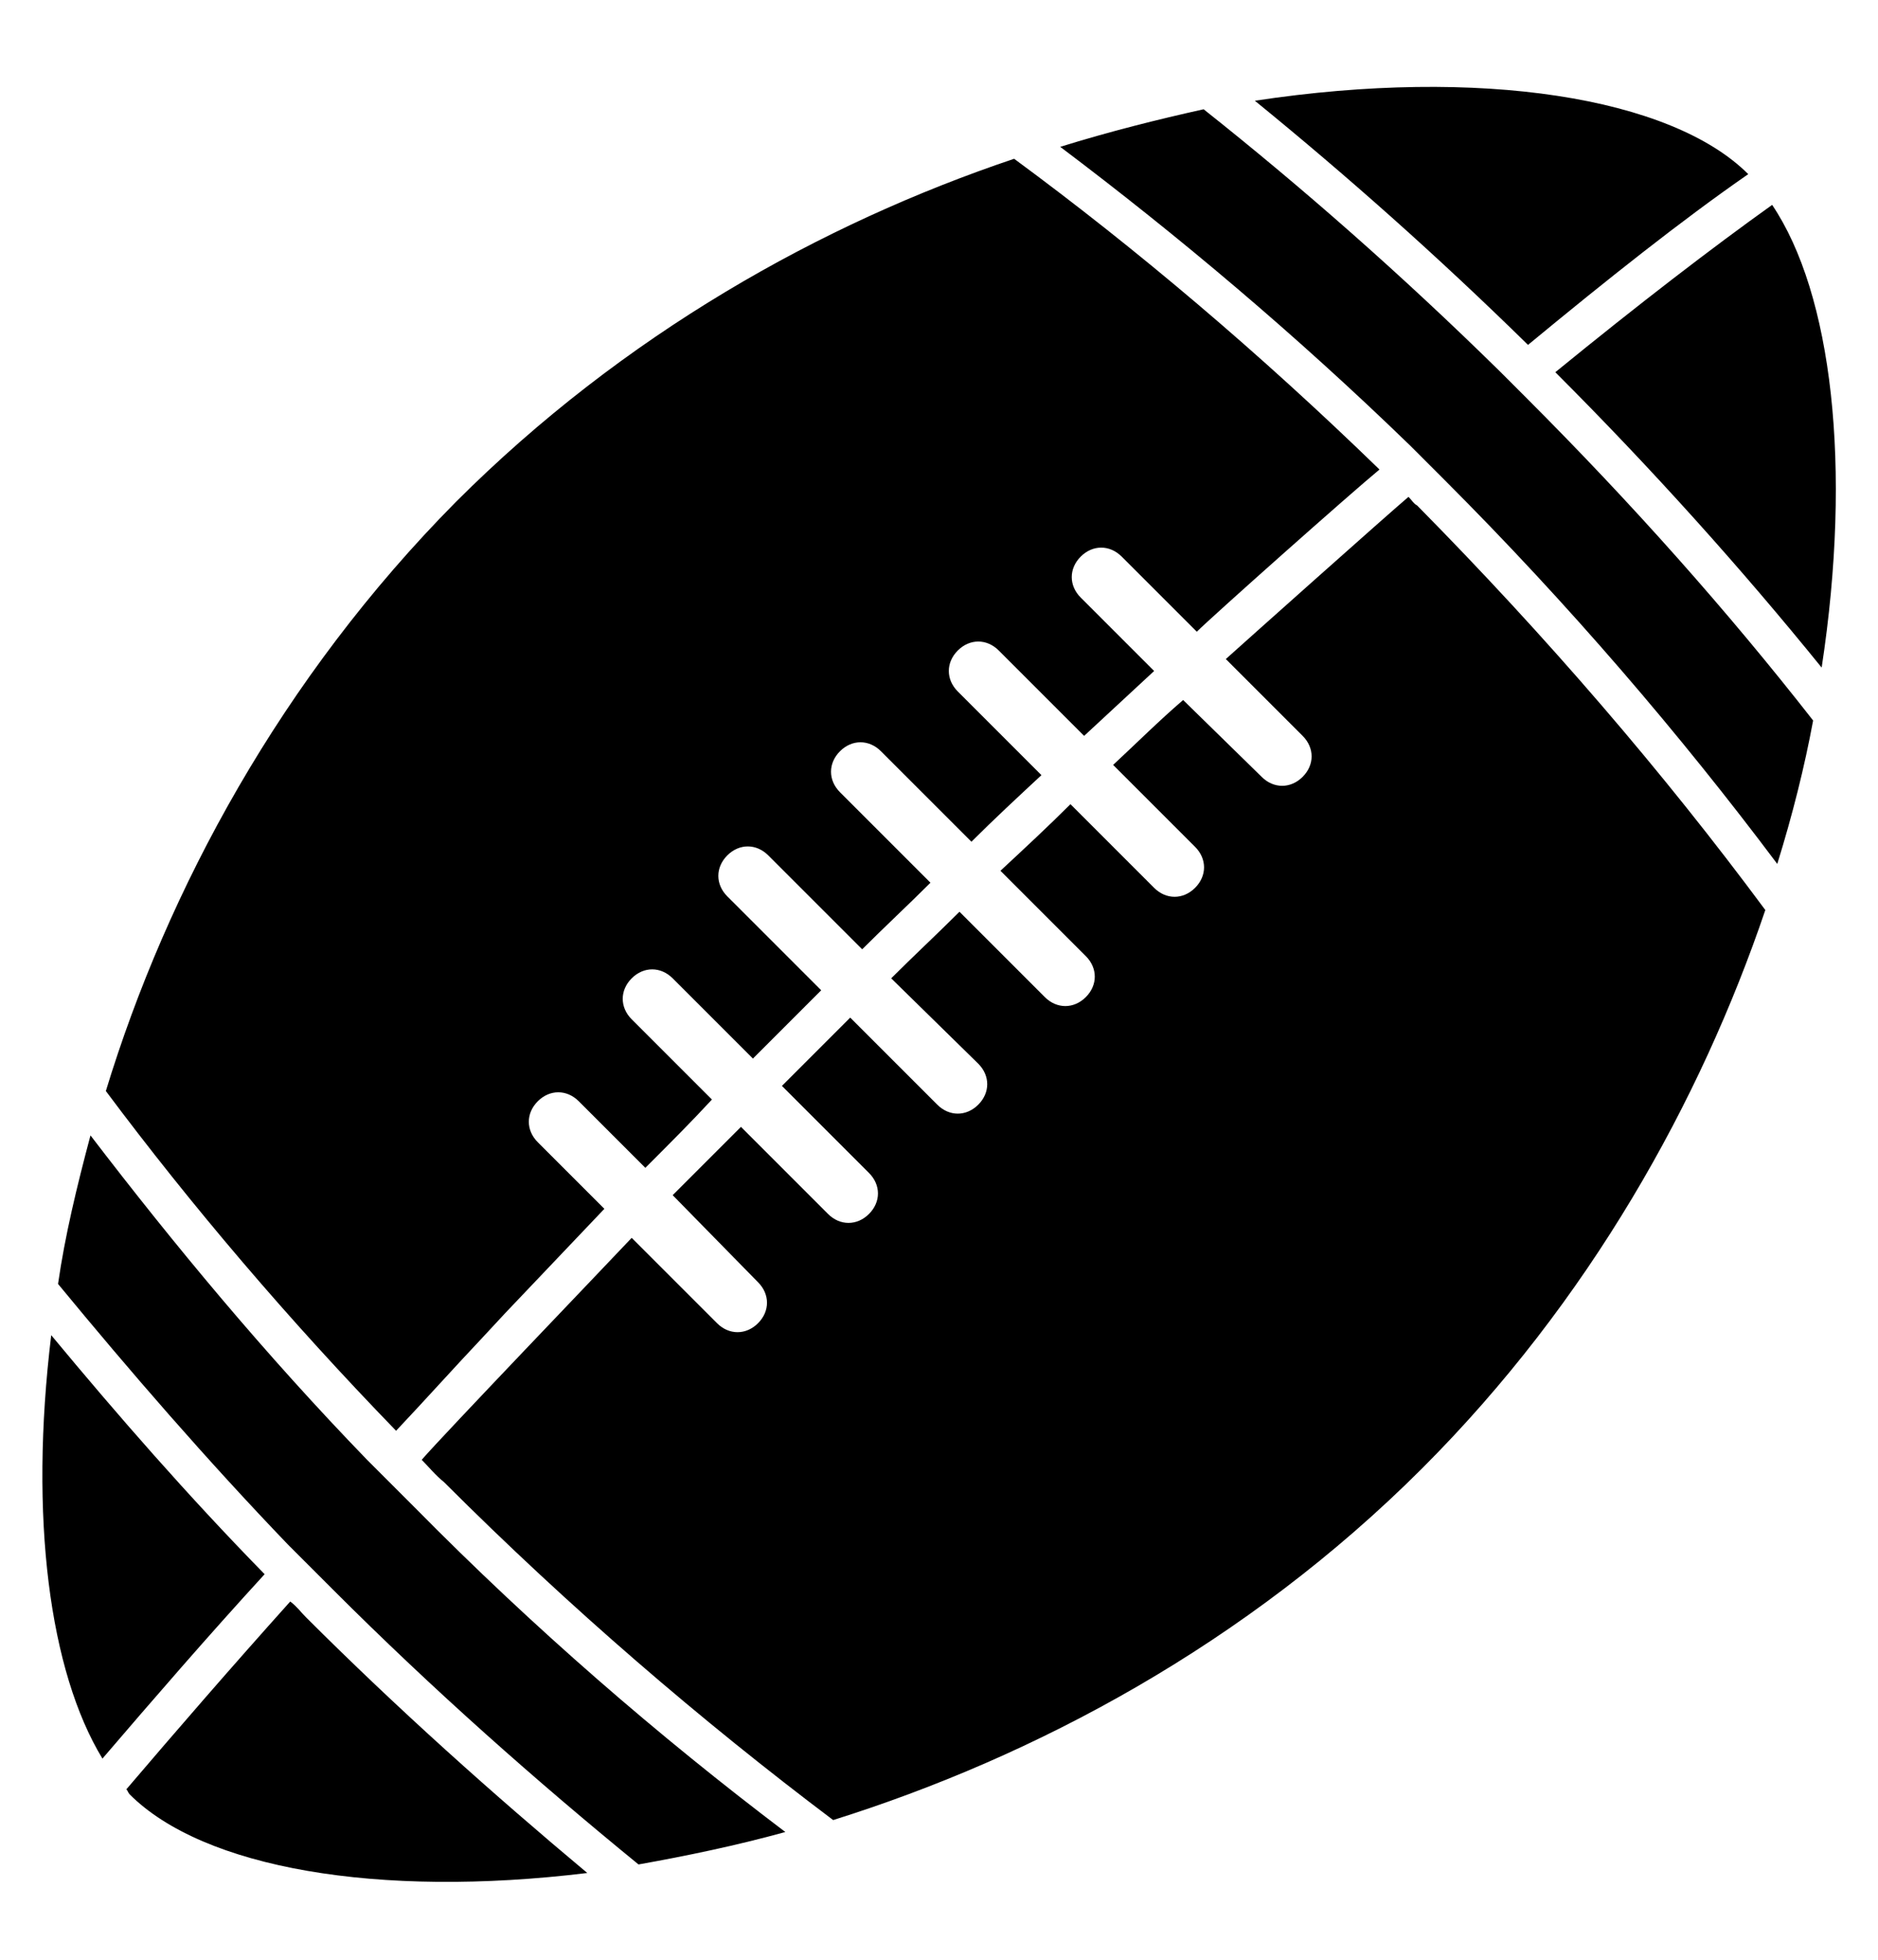 <?xml version="1.0" encoding="utf-8"?>
<!-- Generator: Adobe Illustrator 18.1.0, SVG Export Plug-In . SVG Version: 6.00 Build 0)  -->
<!DOCTYPE svg PUBLIC "-//W3C//DTD SVG 1.1//EN" "http://www.w3.org/Graphics/SVG/1.1/DTD/svg11.dtd">
<svg version="1.1" id="Layer_1" xmlns="http://www.w3.org/2000/svg" xmlns:xlink="http://www.w3.org/1999/xlink" x="0px" y="0px"
	 width="110px" height="114.8px" viewBox="0 0 110 114.8" enable-background="new 0 0 110 114.8" xml:space="preserve">
<g>
	<g>
		<path d="M17,93.8c-3.5,3.9-6.7,7.6-9.6,11c0.1,0.1,0.1,0.2,0.2,0.3c4.3,4.3,14.5,6.1,26.8,4.6c-5.5-4.6-11.1-9.6-16.5-15
			C17.6,94.4,17.4,94.1,17,93.8z M3,78.2C1.7,88.9,2.9,97.9,6,103c3-3.5,6.2-7.2,9.5-10.8C11,87.6,6.9,82.9,3,78.2z M28.3,78.3
			l1.3-1.4l0,0c2-2.1,3.9-4.1,5.8-6.1l-3.9-3.9c-0.7-0.7-0.7-1.7,0-2.4c0.7-0.7,1.7-0.7,2.4,0l3.9,3.9c1.4-1.4,2.7-2.7,3.9-4
			l-4.7-4.7c-0.7-0.7-0.7-1.7,0-2.4c0.7-0.7,1.7-0.7,2.4,0l4.7,4.7c1.3-1.3,2.6-2.6,4-4l-5.5-5.5c-0.7-0.7-0.7-1.7,0-2.4
			c0.7-0.7,1.7-0.7,2.4,0l5.5,5.5c1.3-1.3,2.7-2.6,4-3.9l-5.3-5.3c-0.7-0.7-0.7-1.7,0-2.4c0.7-0.7,1.7-0.7,2.4,0l5.3,5.3
			c1.3-1.3,2.7-2.6,4.1-3.9l-4.9-4.9c-0.7-0.7-0.7-1.7,0-2.4c0.7-0.7,1.7-0.7,2.4,0l5,5c1.4-1.3,2.7-2.5,4.1-3.8l-4.3-4.3
			c-0.7-0.7-0.7-1.7,0-2.4c0.7-0.7,1.7-0.7,2.4,0l4.4,4.4c0.9-0.9,9-8.1,10.7-9.5c-7-6.8-14.2-12.9-21.4-18.2
			c-11.3,3.8-22.9,10.3-32.7,20.1C16.5,39.7,9.8,52.1,6.2,63.9c5,6.7,10.7,13.4,17,19.9C24.9,82,26.6,80.1,28.3,78.3z M102.4,10.2
			c-4.5-4.5-15.7-6.3-28.9-4.3c5.4,4.4,10.7,9.1,16,14.3C94.1,16.4,98.5,12.9,102.4,10.2z M103.8,12c-3.5,2.5-7.8,5.8-12.7,9.8
			c5.7,5.7,10.9,11.5,15.6,17.3C108.5,27.3,107.3,17.2,103.8,12z M89.4,23.3l-1.6-1.6C82.1,16.1,76.3,11,70.5,6.4
			C67.8,7,65,7.7,62.1,8.6c6.9,5.2,13.8,11,20.5,17.5l1.6,1.6c0.1,0.1,0.3,0.3,0.4,0.4c7.3,7.3,13.8,14.9,19.5,22.5
			c0.9-2.9,1.6-5.7,2.1-8.4C101.2,35.8,95.6,29.5,89.4,23.3C89.4,23.3,89.4,23.3,89.4,23.3z M82.5,29.1c-1.3,1.1-9.7,8.6-10.7,9.5
			l4.5,4.5c0.7,0.7,0.7,1.7,0,2.4c-0.7,0.7-1.7,0.7-2.4,0L69.3,41c-1.4,1.2-2.7,2.5-4.1,3.8l4.8,4.8c0.7,0.7,0.7,1.7,0,2.4
			c-0.7,0.7-1.7,0.7-2.4,0l-4.9-4.9c-1.3,1.3-2.7,2.6-4.1,3.9l5,5c0.7,0.7,0.7,1.7,0,2.4c-0.7,0.7-1.7,0.7-2.4,0l-5-5
			c-1.3,1.3-2.7,2.6-4,3.9l5.1,5c0.7,0.7,0.7,1.7,0,2.4c-0.7,0.7-1.7,0.7-2.4,0l-5.1-5.1c-1.3,1.3-2.6,2.6-4,4l5.1,5.1
			c0.7,0.7,0.7,1.7,0,2.4c-0.7,0.7-1.7,0.7-2.4,0L43.4,66c-1.3,1.3-2.7,2.7-4,4l5,5.1c0.7,0.7,0.7,1.7,0,2.4c-0.7,0.7-1.7,0.7-2.4,0
			l-5-5C35.4,74.2,26,84,24.7,85.5c0.4,0.4,0.8,0.9,1.3,1.3c7.4,7.4,15.1,14,22.8,19.8c11.8-3.7,24.2-10.3,34.5-20.6
			c9.8-9.8,16.3-21.5,20.1-32.7C97.4,45.2,90.6,37.3,83,29.6C82.8,29.5,82.7,29.3,82.5,29.1z M23.1,87.1l-1.6-1.6
			c-6-6.2-11.3-12.6-16.2-19c-0.8,3-1.5,5.9-1.9,8.7c4.2,5.1,8.7,10.3,13.5,15.3l1.6,1.6c0.3,0.3,0.7,0.7,1,1
			c5.9,5.9,11.9,11.2,17.9,16.1c2.8-0.5,5.7-1.1,8.6-1.9c-7.4-5.6-14.7-11.9-21.7-19C23.9,87.9,23.5,87.5,23.1,87.1z"/>
	</g>
</g>
</svg>
